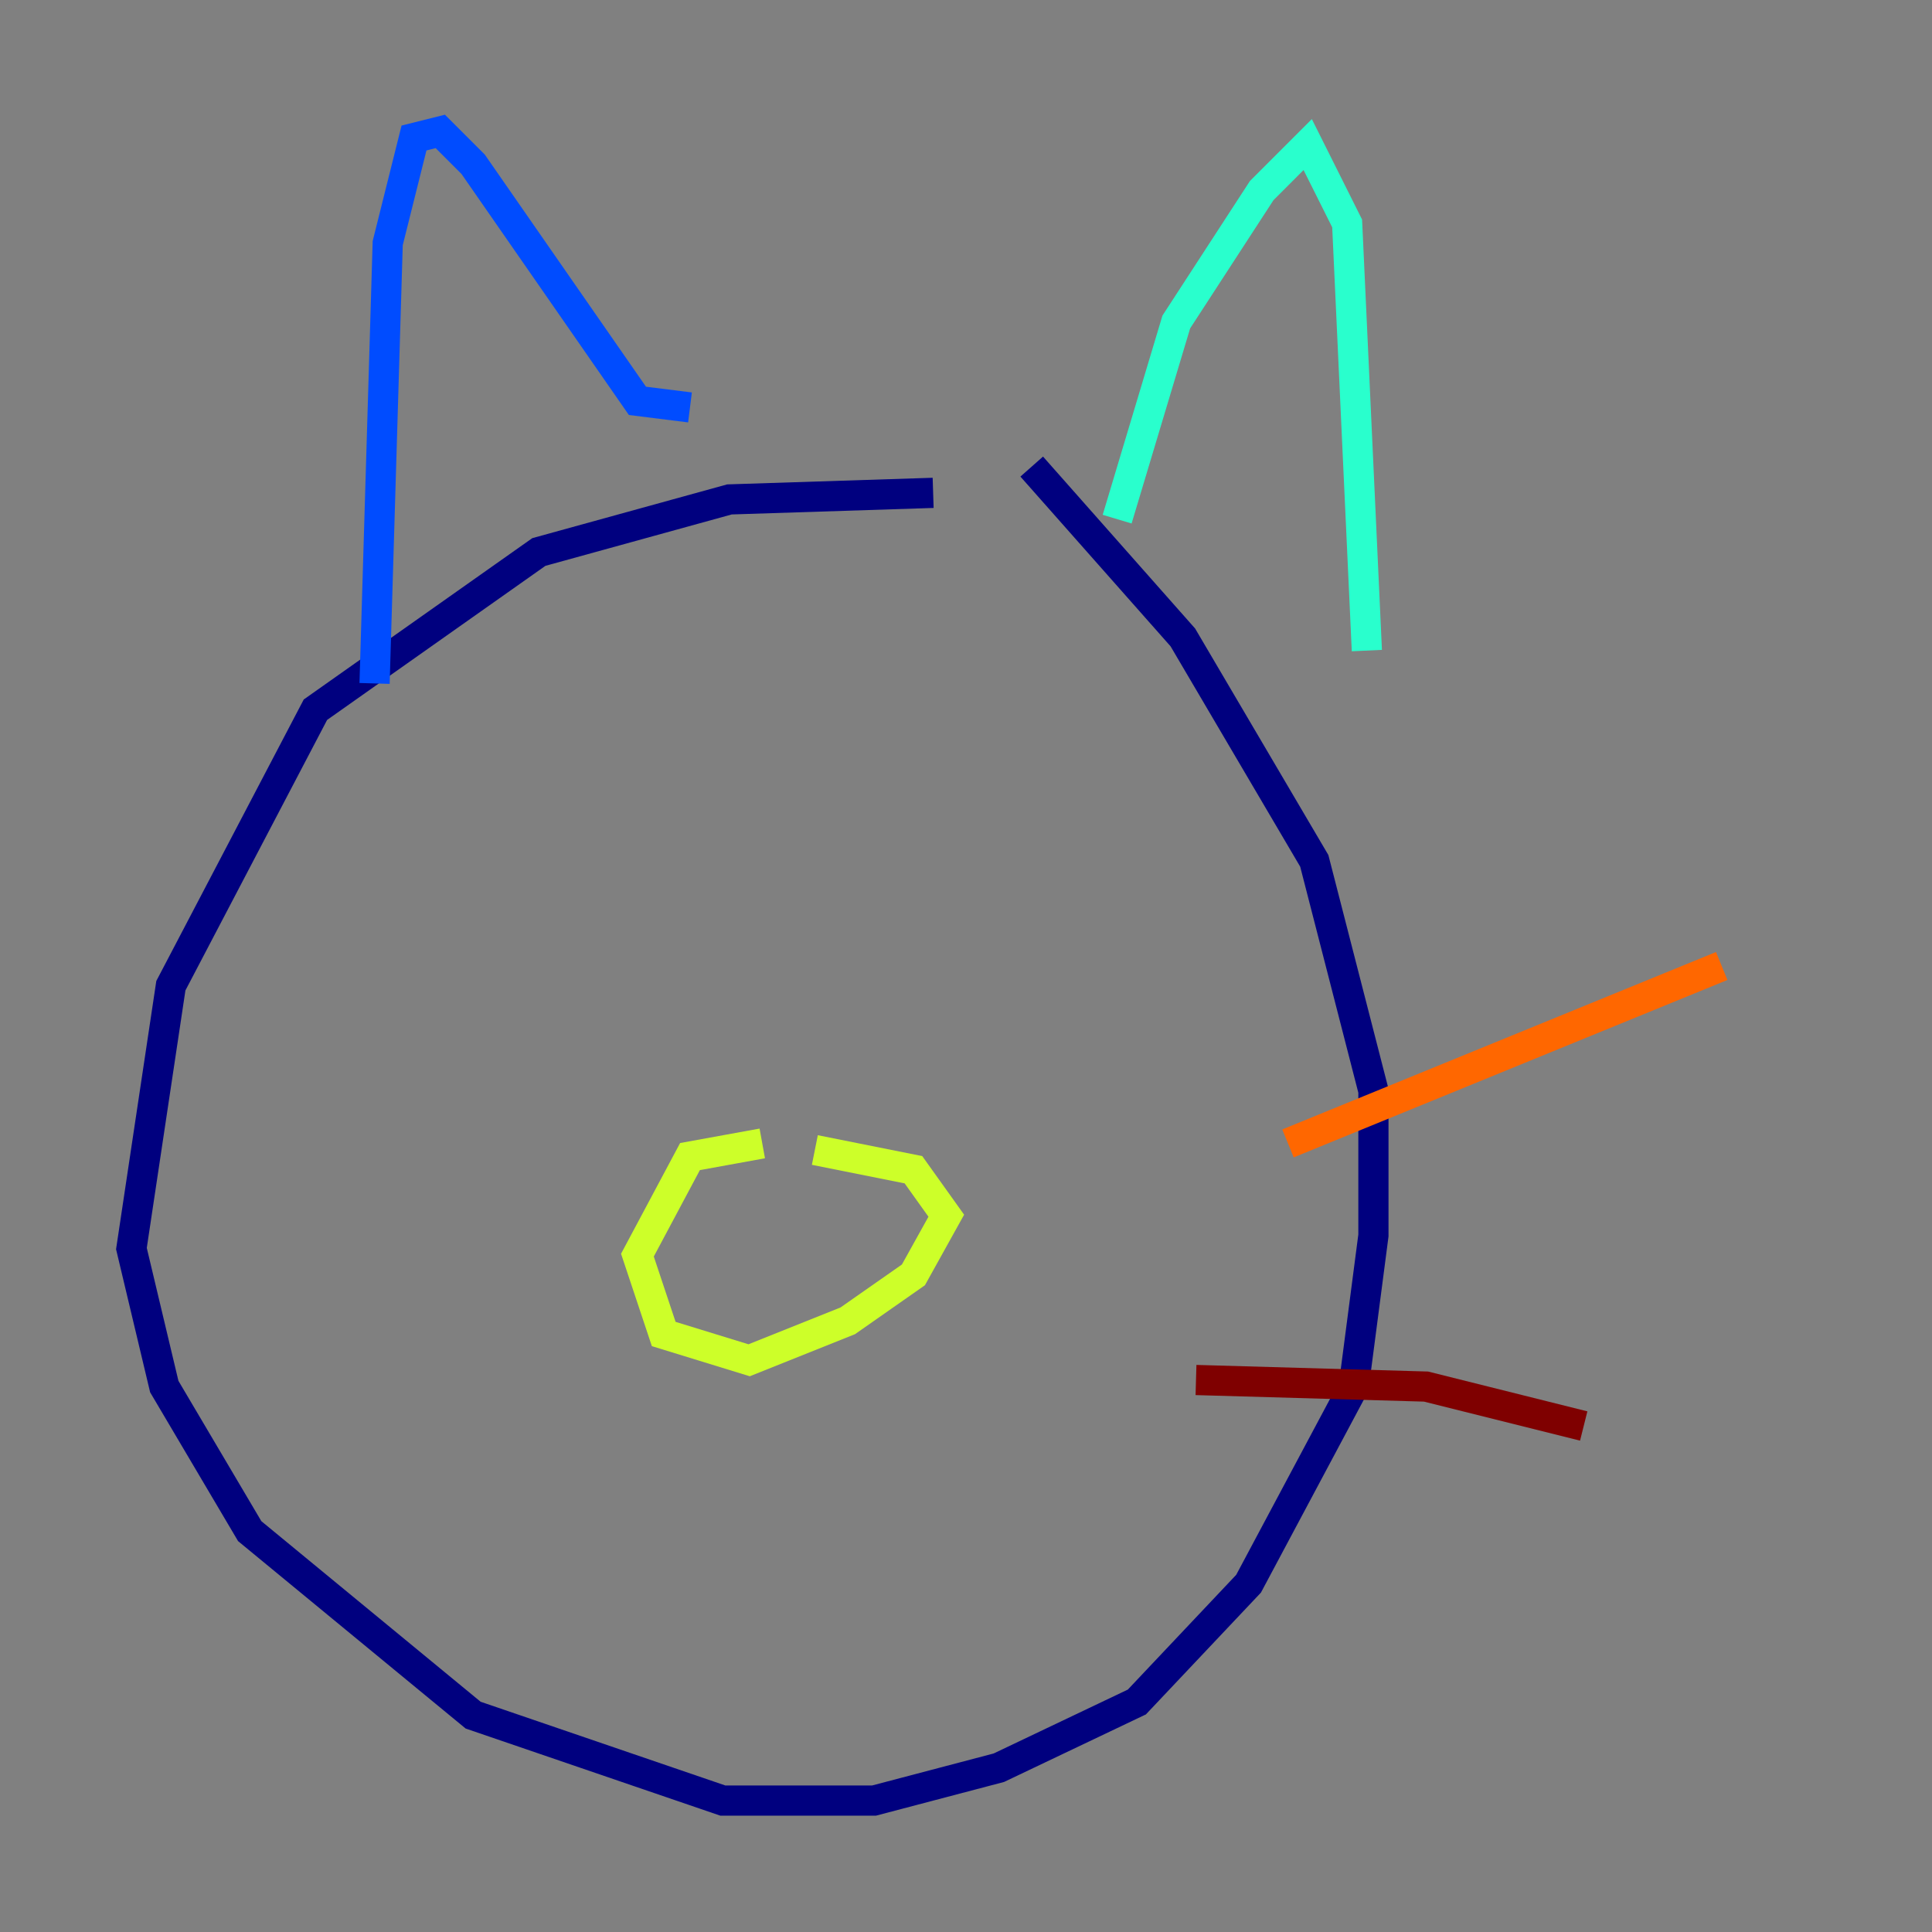 <?xml version="1.0" encoding="utf-8" ?>
<svg baseProfile="tiny" height="128" version="1.2" viewBox="0,0,128,128" width="128" xmlns="http://www.w3.org/2000/svg" xmlns:ev="http://www.w3.org/2001/xml-events" xmlns:xlink="http://www.w3.org/1999/xlink"><rect x="0" y="0" width="128" height="128" fill="#808080" stroke="none"/><defs /><polyline fill="none" points="61.823,32.653 48.327,33.088 35.701,36.571 20.898,47.02 11.32,65.306 8.707,82.721 10.884,91.864 16.544,101.442 31.347,113.633 47.891,119.293 57.905,119.293 66.177,117.116 75.32,112.762 82.721,104.925 89.687,91.864 90.993,81.85 90.993,72.272 87.075,57.034 78.367,42.231 68.354,30.912" stroke="#00007f" stroke-width="2" /><polyline fill="none" points="24.816,45.279 25.687,16.109 27.429,9.143 29.17,8.707 31.347,10.884 42.231,26.558 45.714,26.993" stroke="#004cff" stroke-width="2" /><polyline fill="none" points="74.014,34.395 77.932,21.333 83.592,12.626 86.639,9.578 89.252,14.803 90.558,43.102" stroke="#29ffcd" stroke-width="2" /><polyline fill="none" points="50.503,75.755 45.714,76.626 42.231,83.156 43.973,88.381 49.633,90.122 56.163,87.51 60.517,84.463 62.694,80.544 60.517,77.497 53.986,76.191" stroke="#cdff29" stroke-width="2" /><polyline fill="none" points="85.333,75.755 114.068,64.0" stroke="#ff6700" stroke-width="2" /><polyline fill="none" points="79.238,91.429 94.476,91.864 104.925,94.476" stroke="#7f0000" stroke-width="2" /></svg>